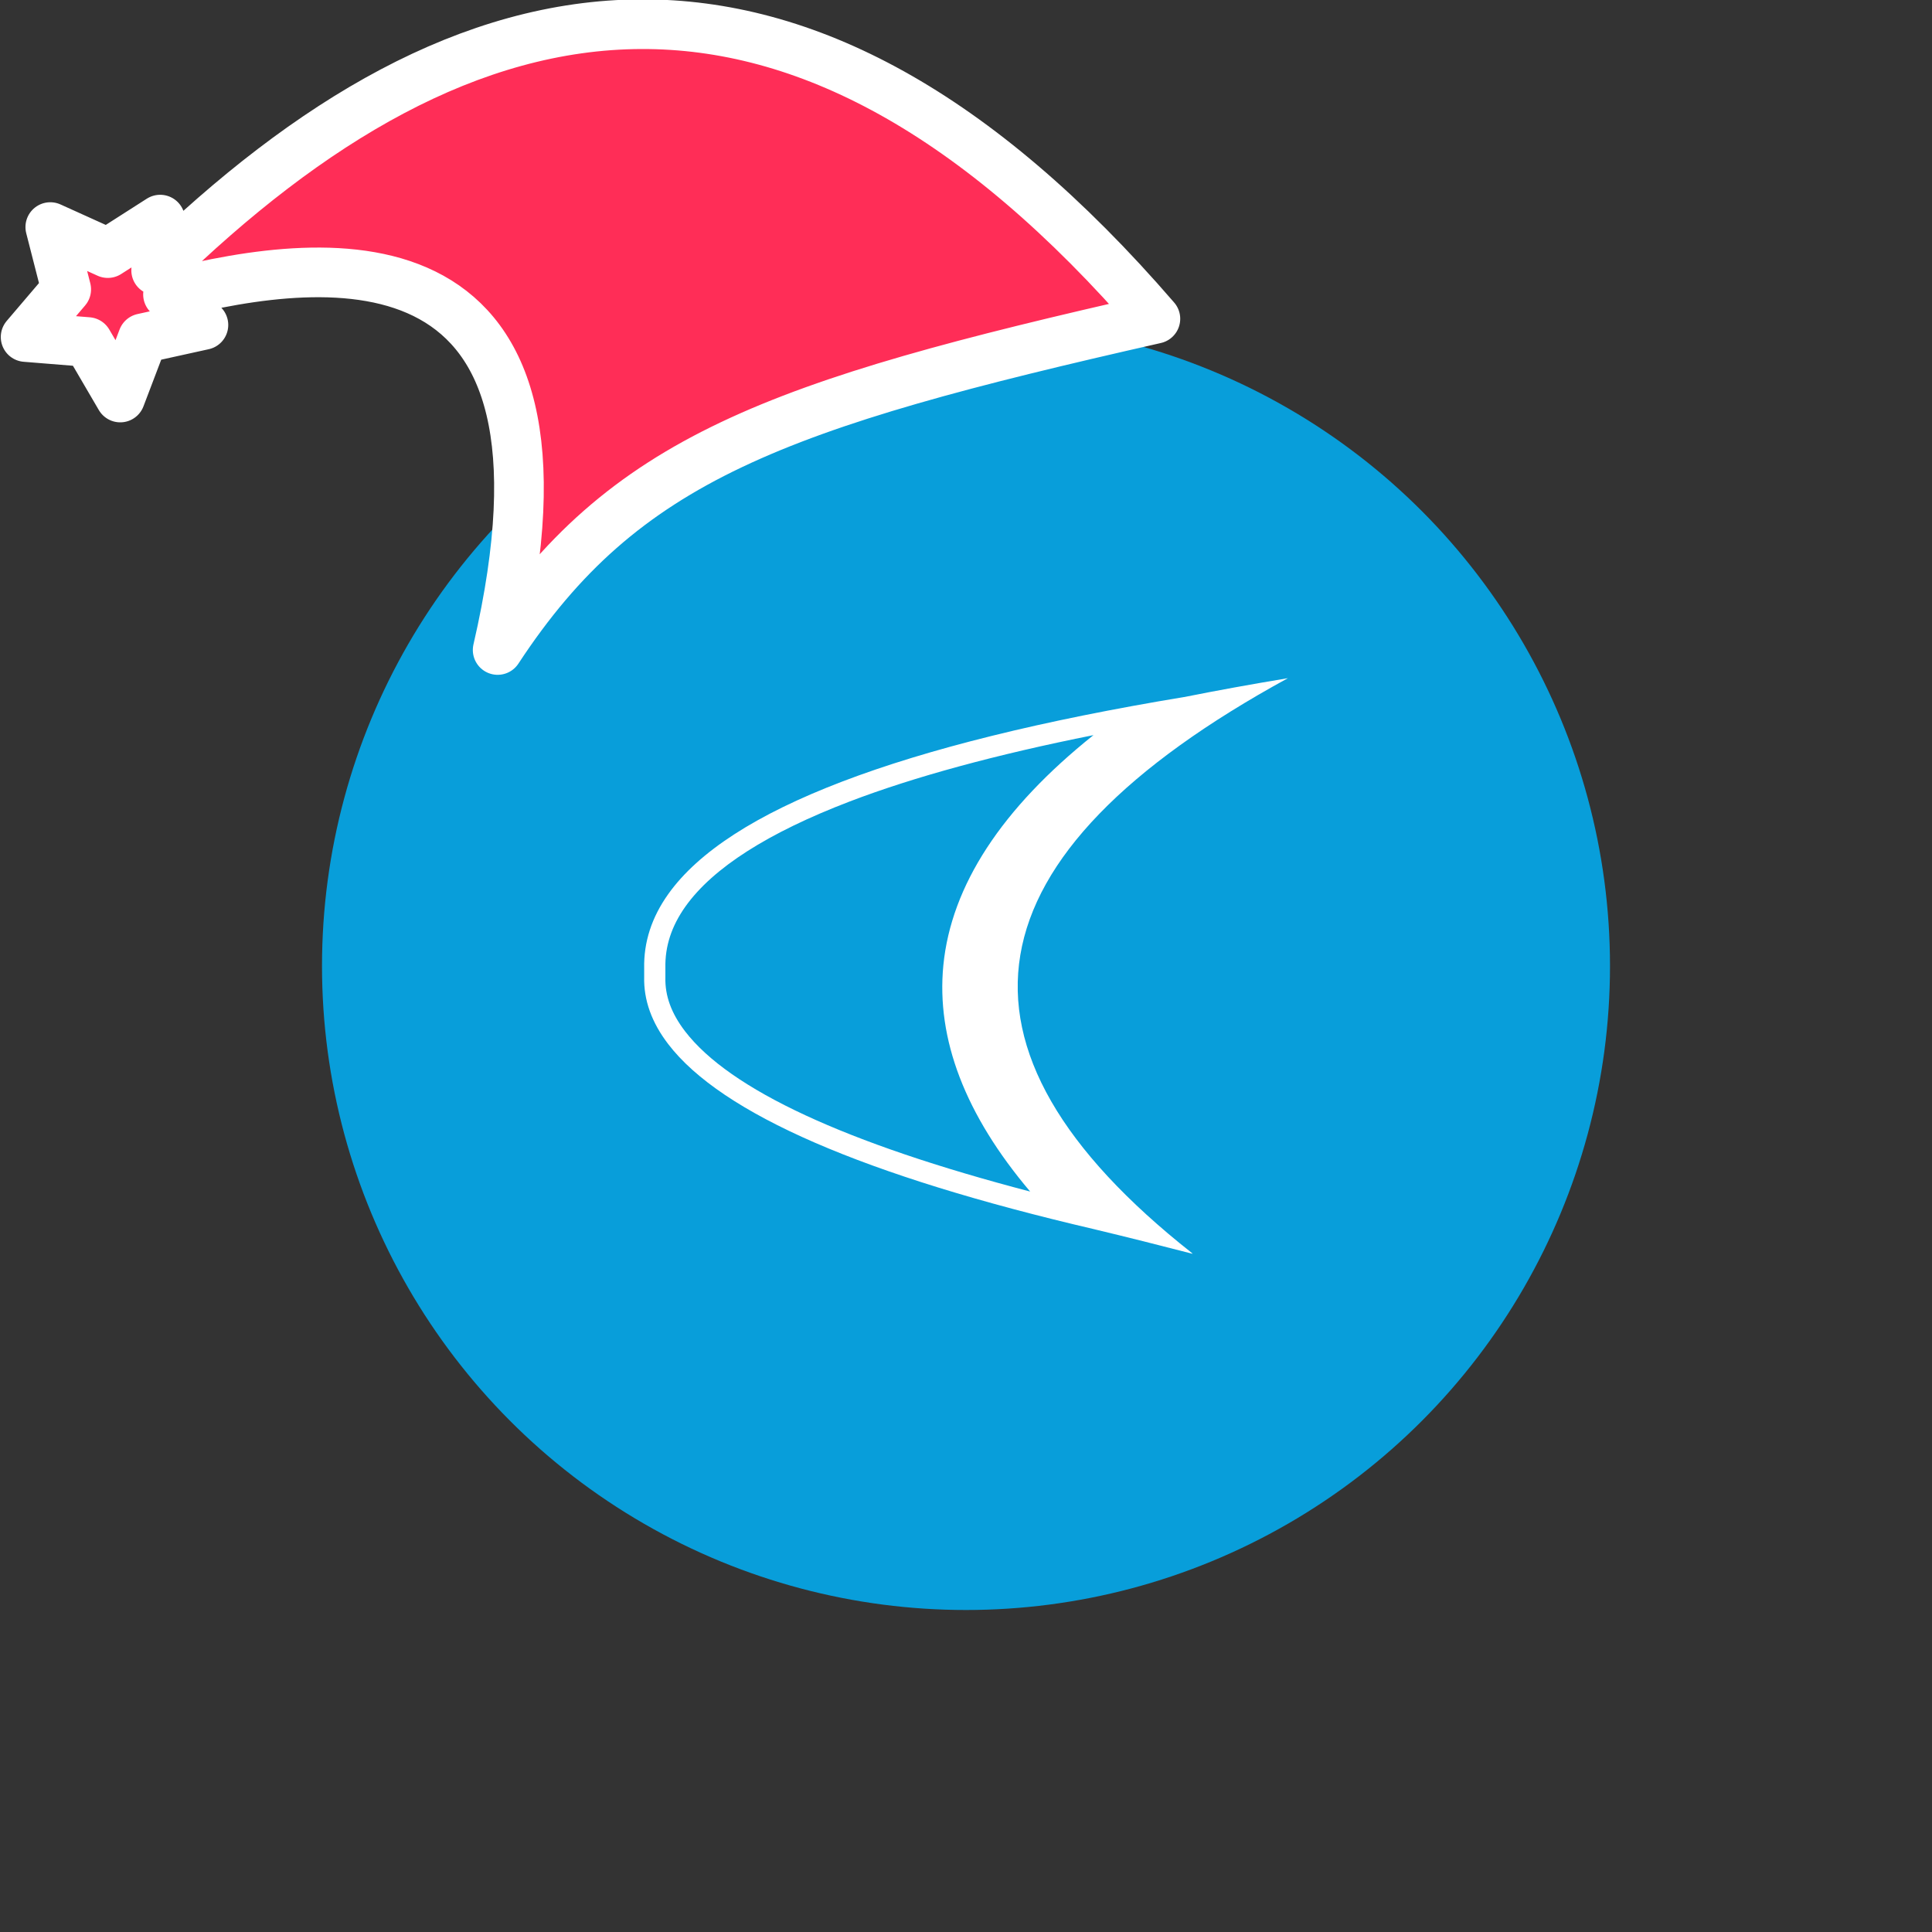 <svg xmlns="http://www.w3.org/2000/svg" viewBox="0 0 1536 1536">
   <rect x="0" y="0" width="1536" height="1536" fill="#333333" stroke="none"/>
   <g id="original" transform="translate(256,256)"><circle cx="512" cy="512" r="512" style="fill:#089eda"/>
   <path d="M767.94 283.17q-43.41 7.2-82.47 15h-.17q-338.46 56.09-410 156.63-19.81 27.82-19.16 59.06v6.68q-.71 27.72 19.16 53.61 63.7 83.09 339.26 147.26l.29.08.31.08q36.53 8.76 77.05 19.27l-.71-.73q-310.82-245.35 76.44-456.94ZM494 511.37c-5.77 58.7 17.42 119.06 69 179.95C416.42 653 324.23 610.25 288.65 563.91 277.73 549.67 272.6 535.64 273 521v-7.46c-.36-17.26 4.89-33.26 16-48.92C310.79 434 354.71 406 419.56 381.19c51.27-19.59 116.24-37.26 193.78-52.74C540.3 386.78 500.24 448.11 494 511.37Z" style="fill:#fff"/>
</g><g id="hat" transform="rotate(-19.665,2554.589,-1846.277)"><path id="🎅" style="fill:rgb(255, 45, 87);stroke:#ffffff;stroke-width:39.477;stroke-linecap:square;stroke-linejoin:round;stroke-miterlimit:5;stroke-dasharray:none;stroke-opacity:1" d="M 1.389 -777.641 C -126.418 -822.856 -272.881 -794.175 -427.741 -723.171 L -411.151 -760.082 L -459.325 -749.028 L -495.42 -783.898 L -500.164 -732.99 L -543.311 -708.18 L -498.069 -687.773 L -488.639 -637.572 L -455.935 -675.866 L -406.96 -669.648 L -425.318 -701.976 C -290.885 -689.168 -86.609 -639.134 -273.64 -347.587 C -128.154 -457.468 0.386 -456.792 307.394 -419.568 C 228.265 -624.227 123.306 -734.509 1.389 -777.641 z "/></g></svg>
